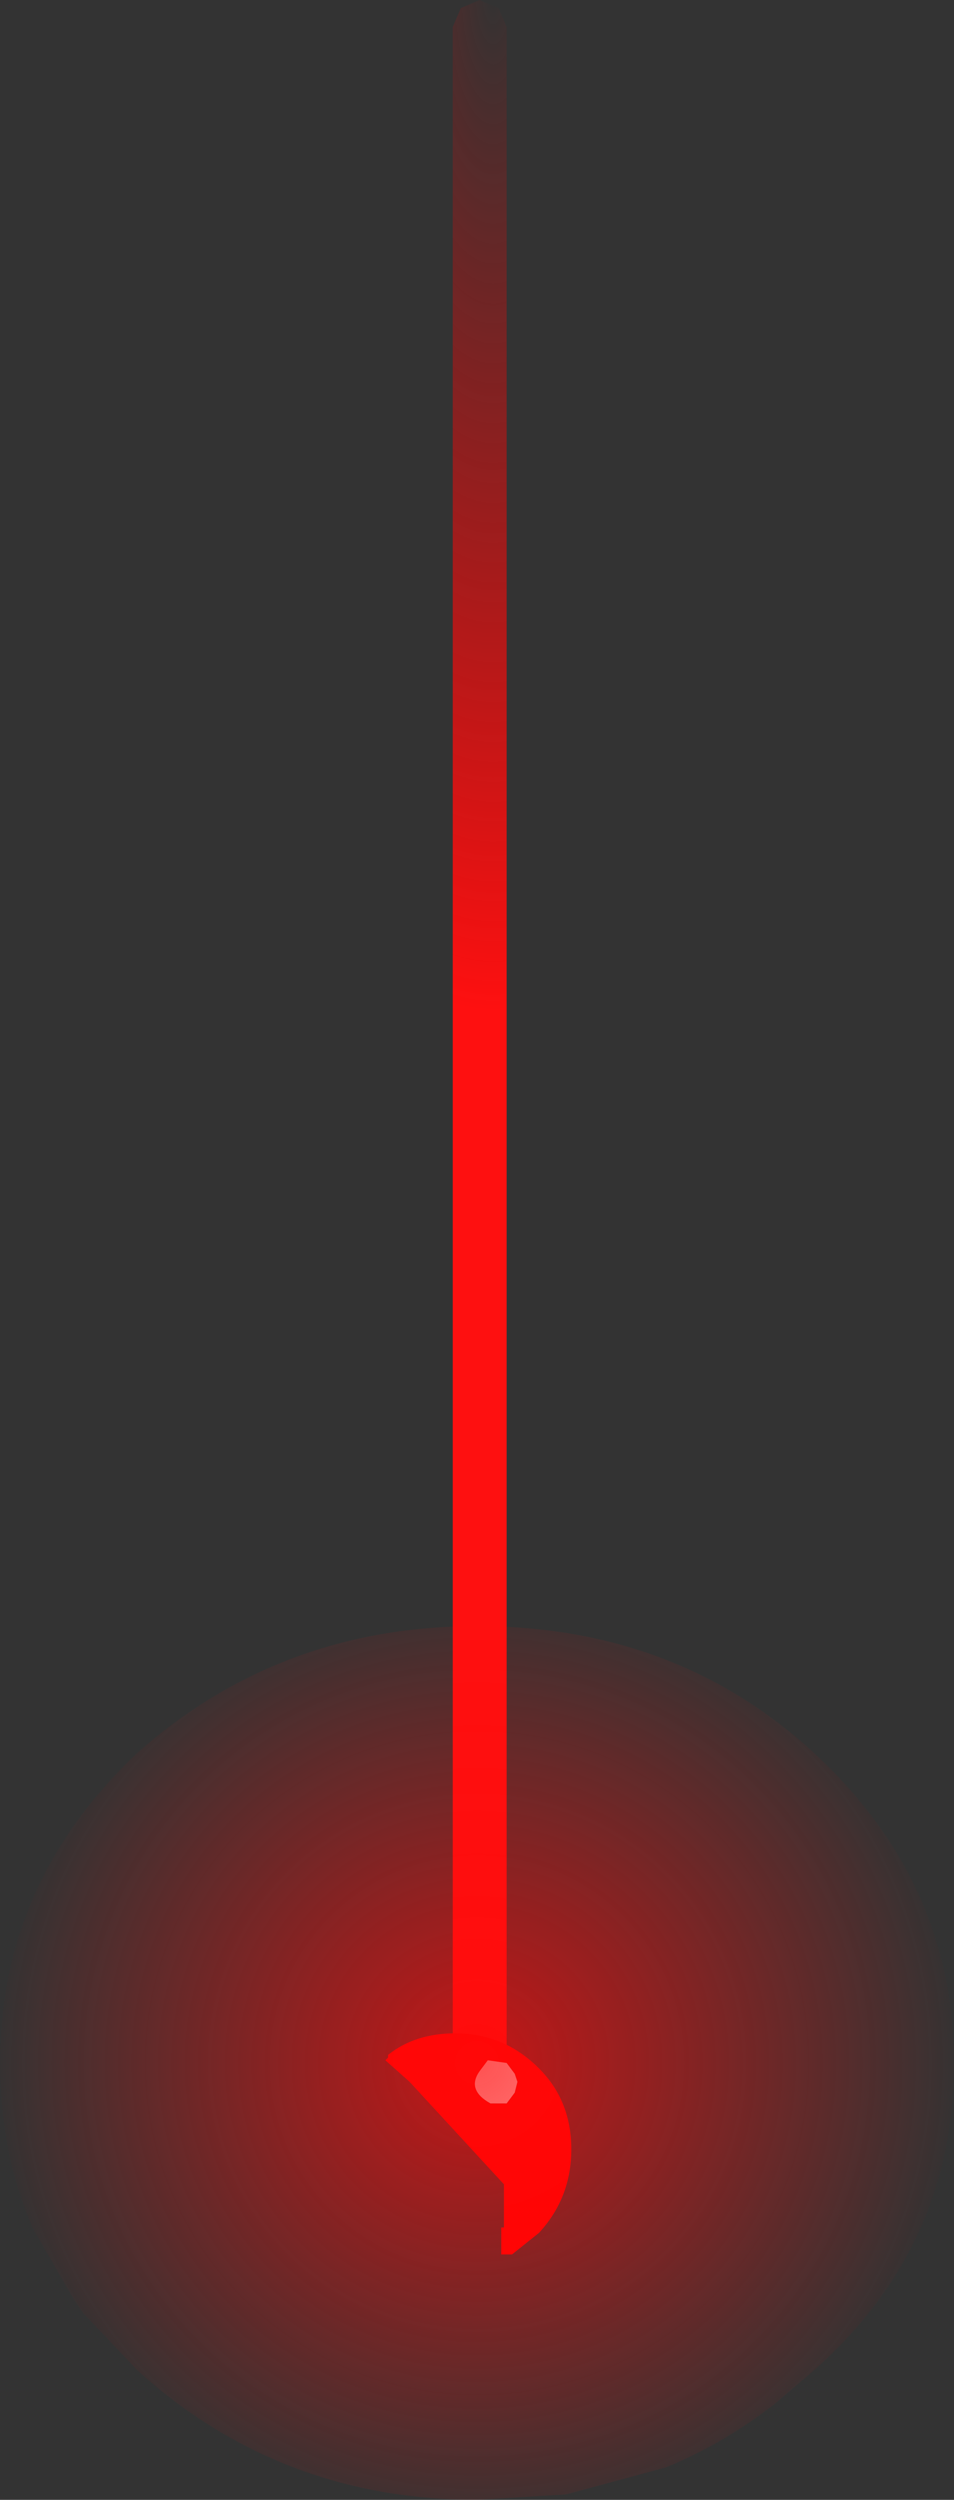 <?xml version="1.0" encoding="UTF-8" standalone="no"?>
<svg xmlns:xlink="http://www.w3.org/1999/xlink" height="46.35px" width="17.7px" xmlns="http://www.w3.org/2000/svg">
  <rect width="100%" height="100%" fill="#333333" stroke="none"/>
  <g transform="matrix(1.0, 0.0, 0.0, 1.0, 16.9, 54.5)">
    <path d="M-8.35 -54.35 L-8.0 -54.5 -7.65 -54.35 -7.5 -54.0 -7.5 -16.25 -7.65 -15.9 Q-7.8 -15.75 -8.0 -15.75 L-8.35 -15.9 -8.5 -16.25 -8.5 -54.0 -8.35 -54.35" fill="url(#gradient0)" fill-rule="evenodd" stroke="none"/>
    <path d="M-7.35 -16.05 L-7.5 -16.25 -7.85 -16.3 -8.0 -16.1 Q-8.25 -15.75 -7.8 -15.5 L-7.5 -15.5 -7.35 -15.7 -7.3 -15.9 -7.35 -16.05 M-9.7 -16.35 L-9.7 -16.4 Q-9.2 -16.8 -8.45 -16.8 -7.55 -16.8 -6.9 -16.15 -6.3 -15.55 -6.3 -14.65 -6.3 -13.75 -6.9 -13.1 L-7.4 -12.7 -7.55 -12.7 -7.6 -12.7 -7.6 -12.75 -7.6 -12.85 -7.6 -13.2 -7.55 -13.2 -7.55 -14.0 -9.3 -15.9 -9.75 -16.3 -9.7 -16.35" fill="#ff0000" fill-rule="evenodd" stroke="none"/>
    <path d="M-7.35 -16.05 L-7.3 -15.9 -7.35 -15.7 -7.5 -15.5 -7.8 -15.5 Q-8.25 -15.75 -8.0 -16.1 L-7.85 -16.3 -7.5 -16.25 -7.35 -16.05" fill="#ffffff" fill-rule="evenodd" stroke="none"/>
    <path d="M-1.8 -22.0 Q0.8 -19.6 0.8 -16.25 0.8 -12.85 -1.8 -10.55 L-2.5 -9.95 Q-3.45 -9.2 -4.55 -8.75 L-6.4 -8.25 -8.05 -8.15 Q-11.7 -8.15 -14.35 -10.55 L-15.25 -11.5 -15.35 -11.6 -15.55 -11.9 -16.3 -13.2 Q-16.9 -14.6 -16.9 -16.25 -16.9 -19.6 -14.35 -22.0 -11.7 -24.35 -8.05 -24.35 -4.35 -24.35 -1.8 -22.0" fill="url(#gradient1)" fill-rule="evenodd" stroke="none"/>
  </g>
  <defs>
    <radialGradient cx="0" cy="0" gradientTransform="matrix(0.008, 0.0, 0.0, 0.023, -7.75, -54.6)" gradientUnits="userSpaceOnUse" id="gradient0" r="819.2" spreadMethod="pad">
      <stop offset="0.0" stop-color="#f90000" stop-opacity="0.0"/>
      <stop offset="1.0" stop-color="#fe1010"/>
    </radialGradient>
    <radialGradient cx="0" cy="0" gradientTransform="matrix(0.011, 0.0, 0.0, 0.011, -8.05, -16.25)" gradientUnits="userSpaceOnUse" id="gradient1" r="819.2" spreadMethod="pad">
      <stop offset="0.0" stop-color="#ff0b0b" stop-opacity="0.714"/>
      <stop offset="1.0" stop-color="#ff0b0b" stop-opacity="0.0"/>
    </radialGradient>
  </defs>
</svg>
